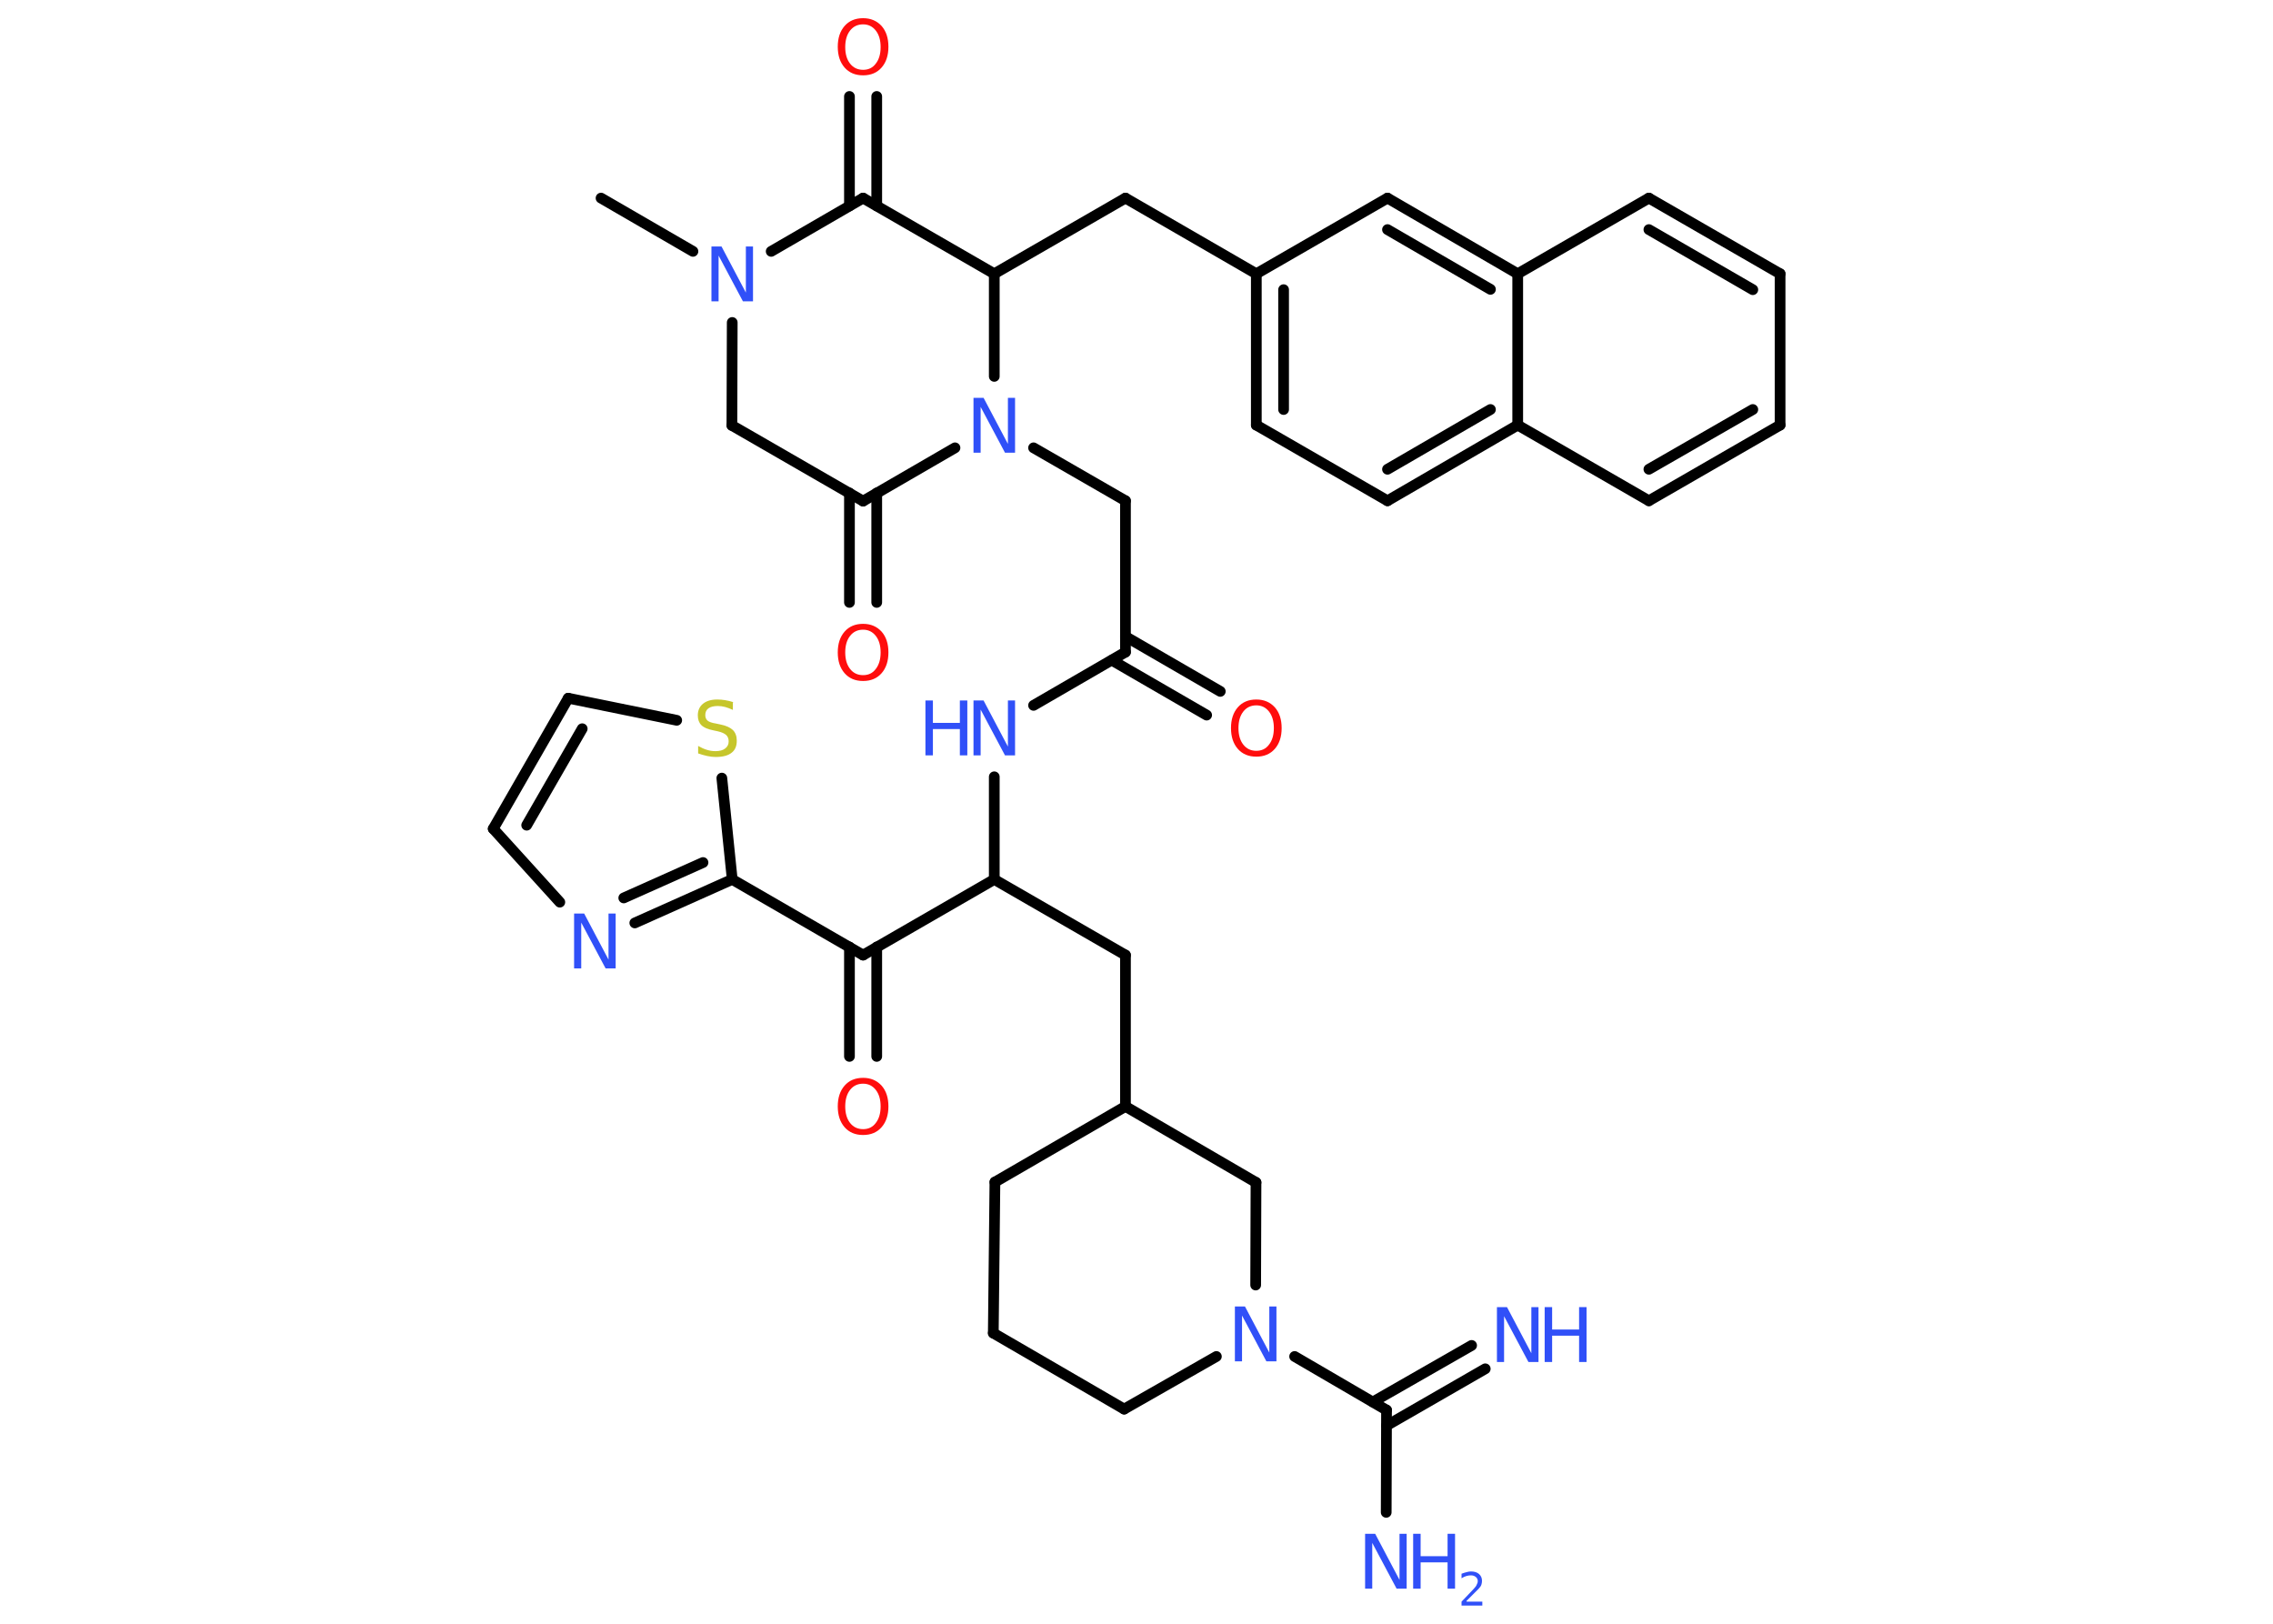 <?xml version='1.0' encoding='UTF-8'?>
<!DOCTYPE svg PUBLIC "-//W3C//DTD SVG 1.1//EN" "http://www.w3.org/Graphics/SVG/1.1/DTD/svg11.dtd">
<svg version='1.2' xmlns='http://www.w3.org/2000/svg' xmlns:xlink='http://www.w3.org/1999/xlink' width='70.0mm' height='50.0mm' viewBox='0 0 70.0 50.0'>
  <desc>Generated by the Chemistry Development Kit (http://github.com/cdk)</desc>
  <g stroke-linecap='round' stroke-linejoin='round' stroke='#000000' stroke-width='.33' fill='#3050F8'>
    <rect x='.0' y='.0' width='70.0' height='50.0' fill='#FFFFFF' stroke='none'/>
    <g id='mol1' class='mol'>
      <line id='mol1bnd1' class='bond' x1='18.51' y1='6.1' x2='21.34' y2='7.74'/>
      <line id='mol1bnd2' class='bond' x1='22.55' y1='9.93' x2='22.54' y2='13.1'/>
      <line id='mol1bnd3' class='bond' x1='22.54' y1='13.1' x2='26.58' y2='15.43'/>
      <g id='mol1bnd4' class='bond'>
        <line x1='27.0' y1='15.18' x2='27.0' y2='18.55'/>
        <line x1='26.16' y1='15.18' x2='26.16' y2='18.55'/>
      </g>
      <line id='mol1bnd5' class='bond' x1='26.58' y1='15.43' x2='29.41' y2='13.79'/>
      <line id='mol1bnd6' class='bond' x1='31.83' y1='13.79' x2='34.66' y2='15.42'/>
      <line id='mol1bnd7' class='bond' x1='34.66' y1='15.42' x2='34.66' y2='20.08'/>
      <g id='mol1bnd8' class='bond'>
        <line x1='34.66' y1='19.6' x2='37.58' y2='21.29'/>
        <line x1='34.24' y1='20.33' x2='37.16' y2='22.02'/>
      </g>
      <line id='mol1bnd9' class='bond' x1='34.66' y1='20.08' x2='31.83' y2='21.72'/>
      <line id='mol1bnd10' class='bond' x1='30.62' y1='23.92' x2='30.62' y2='27.08'/>
      <line id='mol1bnd11' class='bond' x1='30.62' y1='27.08' x2='34.66' y2='29.41'/>
      <line id='mol1bnd12' class='bond' x1='34.66' y1='29.41' x2='34.66' y2='34.07'/>
      <line id='mol1bnd13' class='bond' x1='34.66' y1='34.07' x2='30.64' y2='36.4'/>
      <line id='mol1bnd14' class='bond' x1='30.64' y1='36.4' x2='30.59' y2='41.05'/>
      <line id='mol1bnd15' class='bond' x1='30.59' y1='41.05' x2='34.62' y2='43.39'/>
      <line id='mol1bnd16' class='bond' x1='34.62' y1='43.39' x2='37.46' y2='41.77'/>
      <line id='mol1bnd17' class='bond' x1='39.87' y1='41.77' x2='42.7' y2='43.42'/>
      <g id='mol1bnd18' class='bond'>
        <line x1='42.28' y1='43.17' x2='45.32' y2='41.43'/>
        <line x1='42.7' y1='43.9' x2='45.74' y2='42.15'/>
      </g>
      <line id='mol1bnd19' class='bond' x1='42.7' y1='43.42' x2='42.69' y2='46.57'/>
      <line id='mol1bnd20' class='bond' x1='38.67' y1='39.57' x2='38.68' y2='36.41'/>
      <line id='mol1bnd21' class='bond' x1='34.66' y1='34.07' x2='38.68' y2='36.41'/>
      <line id='mol1bnd22' class='bond' x1='30.62' y1='27.08' x2='26.58' y2='29.41'/>
      <g id='mol1bnd23' class='bond'>
        <line x1='27.0' y1='29.16' x2='27.0' y2='32.53'/>
        <line x1='26.16' y1='29.16' x2='26.16' y2='32.53'/>
      </g>
      <line id='mol1bnd24' class='bond' x1='26.58' y1='29.41' x2='22.55' y2='27.08'/>
      <g id='mol1bnd25' class='bond'>
        <line x1='19.55' y1='28.42' x2='22.55' y2='27.08'/>
        <line x1='19.21' y1='27.65' x2='21.65' y2='26.56'/>
      </g>
      <line id='mol1bnd26' class='bond' x1='17.24' y1='27.78' x2='15.19' y2='25.52'/>
      <g id='mol1bnd27' class='bond'>
        <line x1='17.5' y1='21.5' x2='15.19' y2='25.52'/>
        <line x1='17.93' y1='22.44' x2='16.22' y2='25.41'/>
      </g>
      <line id='mol1bnd28' class='bond' x1='17.5' y1='21.5' x2='20.84' y2='22.18'/>
      <line id='mol1bnd29' class='bond' x1='22.55' y1='27.08' x2='22.23' y2='23.96'/>
      <line id='mol1bnd30' class='bond' x1='30.62' y1='11.59' x2='30.62' y2='8.43'/>
      <line id='mol1bnd31' class='bond' x1='30.62' y1='8.43' x2='34.66' y2='6.1'/>
      <line id='mol1bnd32' class='bond' x1='34.66' y1='6.1' x2='38.69' y2='8.43'/>
      <g id='mol1bnd33' class='bond'>
        <line x1='38.69' y1='8.43' x2='38.69' y2='13.09'/>
        <line x1='39.53' y1='8.92' x2='39.53' y2='12.61'/>
      </g>
      <line id='mol1bnd34' class='bond' x1='38.69' y1='13.09' x2='42.73' y2='15.42'/>
      <g id='mol1bnd35' class='bond'>
        <line x1='42.73' y1='15.42' x2='46.74' y2='13.09'/>
        <line x1='42.73' y1='14.45' x2='45.9' y2='12.61'/>
      </g>
      <line id='mol1bnd36' class='bond' x1='46.74' y1='13.09' x2='50.78' y2='15.42'/>
      <g id='mol1bnd37' class='bond'>
        <line x1='50.78' y1='15.42' x2='54.82' y2='13.09'/>
        <line x1='50.78' y1='14.45' x2='53.98' y2='12.61'/>
      </g>
      <line id='mol1bnd38' class='bond' x1='54.82' y1='13.09' x2='54.82' y2='8.43'/>
      <g id='mol1bnd39' class='bond'>
        <line x1='54.82' y1='8.43' x2='50.78' y2='6.1'/>
        <line x1='53.98' y1='8.92' x2='50.78' y2='7.07'/>
      </g>
      <line id='mol1bnd40' class='bond' x1='50.78' y1='6.1' x2='46.74' y2='8.43'/>
      <line id='mol1bnd41' class='bond' x1='46.74' y1='13.09' x2='46.74' y2='8.43'/>
      <g id='mol1bnd42' class='bond'>
        <line x1='46.74' y1='8.43' x2='42.73' y2='6.1'/>
        <line x1='45.9' y1='8.91' x2='42.73' y2='7.07'/>
      </g>
      <line id='mol1bnd43' class='bond' x1='38.69' y1='8.43' x2='42.73' y2='6.1'/>
      <line id='mol1bnd44' class='bond' x1='30.62' y1='8.43' x2='26.58' y2='6.1'/>
      <line id='mol1bnd45' class='bond' x1='23.75' y1='7.74' x2='26.58' y2='6.1'/>
      <g id='mol1bnd46' class='bond'>
        <line x1='26.16' y1='6.34' x2='26.16' y2='2.97'/>
        <line x1='27.0' y1='6.34' x2='27.0' y2='2.97'/>
      </g>
      <path id='mol1atm2' class='atom' d='M21.91 7.59h.31l.75 1.42v-1.42h.22v1.69h-.31l-.75 -1.41v1.41h-.22v-1.69z' stroke='none'/>
      <path id='mol1atm5' class='atom' d='M26.58 19.39q-.25 .0 -.4 .19q-.15 .19 -.15 .51q.0 .32 .15 .51q.15 .19 .4 .19q.25 .0 .39 -.19q.15 -.19 .15 -.51q.0 -.32 -.15 -.51q-.15 -.19 -.39 -.19zM26.58 19.21q.35 .0 .57 .24q.21 .24 .21 .64q.0 .4 -.21 .64q-.21 .24 -.57 .24q-.36 .0 -.57 -.24q-.21 -.24 -.21 -.64q.0 -.4 .21 -.64q.21 -.24 .57 -.24z' stroke='none' fill='#FF0D0D'/>
      <path id='mol1atm6' class='atom' d='M29.98 12.25h.31l.75 1.42v-1.42h.22v1.69h-.31l-.75 -1.41v1.41h-.22v-1.69z' stroke='none'/>
      <path id='mol1atm9' class='atom' d='M38.69 21.72q-.25 .0 -.4 .19q-.15 .19 -.15 .51q.0 .32 .15 .51q.15 .19 .4 .19q.25 .0 .39 -.19q.15 -.19 .15 -.51q.0 -.32 -.15 -.51q-.15 -.19 -.39 -.19zM38.69 21.54q.35 .0 .57 .24q.21 .24 .21 .64q.0 .4 -.21 .64q-.21 .24 -.57 .24q-.36 .0 -.57 -.24q-.21 -.24 -.21 -.64q.0 -.4 .21 -.64q.21 -.24 .57 -.24z' stroke='none' fill='#FF0D0D'/>
      <g id='mol1atm10' class='atom'>
        <path d='M29.98 21.57h.31l.75 1.42v-1.42h.22v1.69h-.31l-.75 -1.41v1.41h-.22v-1.69z' stroke='none'/>
        <path d='M28.5 21.57h.23v.69h.83v-.69h.23v1.69h-.23v-.81h-.83v.81h-.23v-1.69z' stroke='none'/>
      </g>
      <path id='mol1atm17' class='atom' d='M38.03 40.23h.31l.75 1.42v-1.42h.22v1.69h-.31l-.75 -1.41v1.41h-.22v-1.69z' stroke='none'/>
      <g id='mol1atm19' class='atom'>
        <path d='M46.1 40.25h.31l.75 1.42v-1.42h.22v1.69h-.31l-.75 -1.41v1.41h-.22v-1.69z' stroke='none'/>
        <path d='M47.57 40.25h.23v.69h.83v-.69h.23v1.69h-.23v-.81h-.83v.81h-.23v-1.69z' stroke='none'/>
      </g>
      <g id='mol1atm20' class='atom'>
        <path d='M42.04 47.23h.31l.75 1.42v-1.42h.22v1.69h-.31l-.75 -1.41v1.41h-.22v-1.69z' stroke='none'/>
        <path d='M43.52 47.23h.23v.69h.83v-.69h.23v1.69h-.23v-.81h-.83v.81h-.23v-1.69z' stroke='none'/>
        <path d='M45.17 49.32h.48v.12h-.64v-.12q.08 -.08 .21 -.22q.13 -.14 .17 -.18q.07 -.07 .09 -.13q.03 -.05 .03 -.1q.0 -.08 -.06 -.13q-.06 -.05 -.15 -.05q-.07 .0 -.14 .02q-.07 .02 -.15 .07v-.14q.08 -.03 .16 -.05q.07 -.02 .13 -.02q.16 .0 .25 .08q.09 .08 .09 .21q.0 .06 -.02 .12q-.02 .06 -.09 .13q-.02 .02 -.11 .11q-.09 .09 -.26 .26z' stroke='none'/>
      </g>
      <path id='mol1atm23' class='atom' d='M26.58 33.37q-.25 .0 -.4 .19q-.15 .19 -.15 .51q.0 .32 .15 .51q.15 .19 .4 .19q.25 .0 .39 -.19q.15 -.19 .15 -.51q.0 -.32 -.15 -.51q-.15 -.19 -.39 -.19zM26.58 33.19q.35 .0 .57 .24q.21 .24 .21 .64q.0 .4 -.21 .64q-.21 .24 -.57 .24q-.36 .0 -.57 -.24q-.21 -.24 -.21 -.64q.0 -.4 .21 -.64q.21 -.24 .57 -.24z' stroke='none' fill='#FF0D0D'/>
      <path id='mol1atm25' class='atom' d='M17.68 28.13h.31l.75 1.42v-1.42h.22v1.69h-.31l-.75 -1.41v1.41h-.22v-1.69z' stroke='none'/>
      <path id='mol1atm28' class='atom' d='M22.57 21.64v.22q-.13 -.06 -.24 -.09q-.12 -.03 -.22 -.03q-.19 .0 -.29 .07q-.1 .07 -.1 .21q.0 .11 .07 .17q.07 .06 .26 .09l.14 .03q.25 .05 .38 .17q.12 .12 .12 .33q.0 .25 -.16 .37q-.16 .13 -.49 .13q-.12 .0 -.26 -.03q-.14 -.03 -.28 -.08v-.23q.14 .08 .27 .12q.13 .04 .26 .04q.2 .0 .3 -.08q.11 -.08 .11 -.22q.0 -.13 -.08 -.2q-.08 -.07 -.25 -.11l-.14 -.03q-.26 -.05 -.37 -.16q-.11 -.11 -.11 -.3q.0 -.23 .16 -.36q.16 -.13 .44 -.13q.12 .0 .24 .02q.12 .02 .25 .06z' stroke='none' fill='#C6C62C'/>
      <path id='mol1atm42' class='atom' d='M26.58 .75q-.25 .0 -.4 .19q-.15 .19 -.15 .51q.0 .32 .15 .51q.15 .19 .4 .19q.25 .0 .39 -.19q.15 -.19 .15 -.51q.0 -.32 -.15 -.51q-.15 -.19 -.39 -.19zM26.58 .56q.35 .0 .57 .24q.21 .24 .21 .64q.0 .4 -.21 .64q-.21 .24 -.57 .24q-.36 .0 -.57 -.24q-.21 -.24 -.21 -.64q.0 -.4 .21 -.64q.21 -.24 .57 -.24z' stroke='none' fill='#FF0D0D'/>
    </g>
  </g>
</svg>
